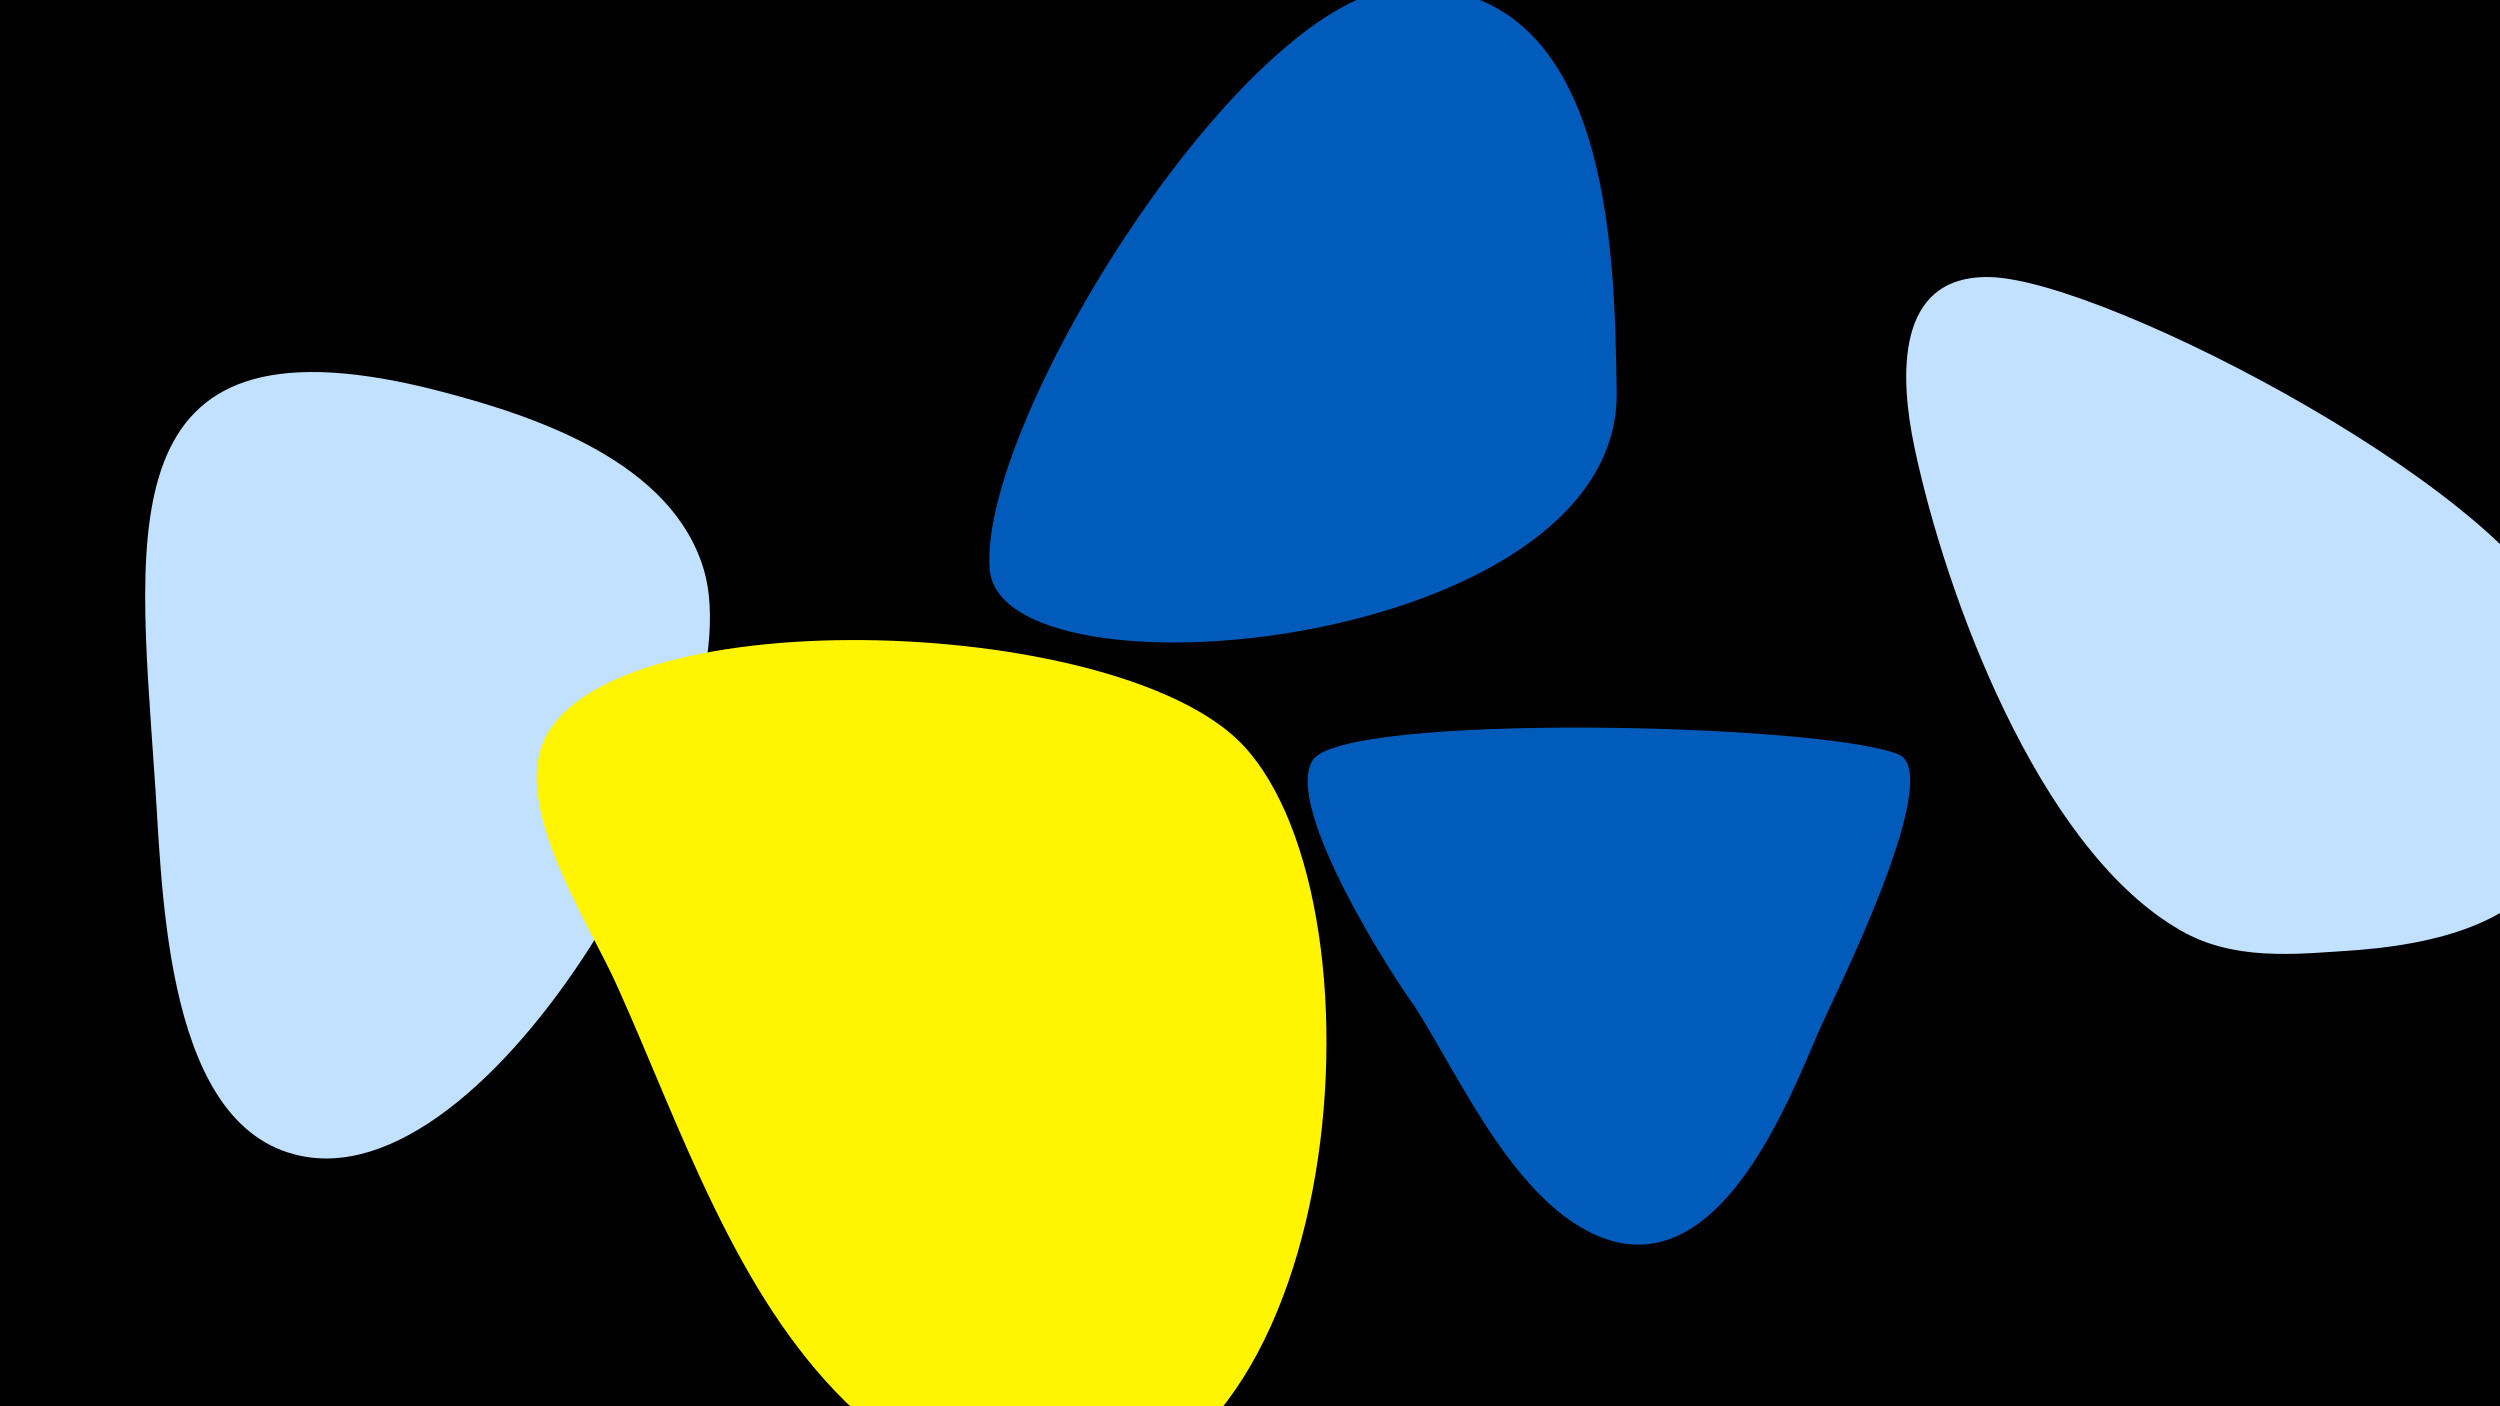 <svg width="1200" height="675" viewBox="-500 -500 1200 675" xmlns="http://www.w3.org/2000/svg"><path d="M-500-500h1200v675h-1200z" fill="#000"/><path d="M-288-312c-160-42-146 63-138 182 4 50 3 167 67 184 95 26 220-200 197-280-15-52-80-74-126-86z"  fill="#c2e1ff" /><path d="M96-143c-61-63-310-70-336 1-12 34 24 87 37 117 30 67 56 146 109 198 25 24 56 40 90 44 149 14 175-282 100-360z"  fill="#fff500" /><path d="M411-138c-38-15-267-20-281 3-14 23 40 106 49 118 23 36 51 101 96 113 52 13 83-66 98-101 5-12 62-124 38-133z"  fill="#005bbb" /><path d="M276-312c-1-69-3-197-102-194-76 3-204 207-199 279 5 67 303 39 301-85z"  fill="#005bbb" /><path d="M730-196c-15-63-219-170-275-171-46-1-43 49-36 82 15 71 59 190 125 230 27 17 58 13 88 11 99-8 121-57 98-152z"  fill="#c2e1ff" /></svg>